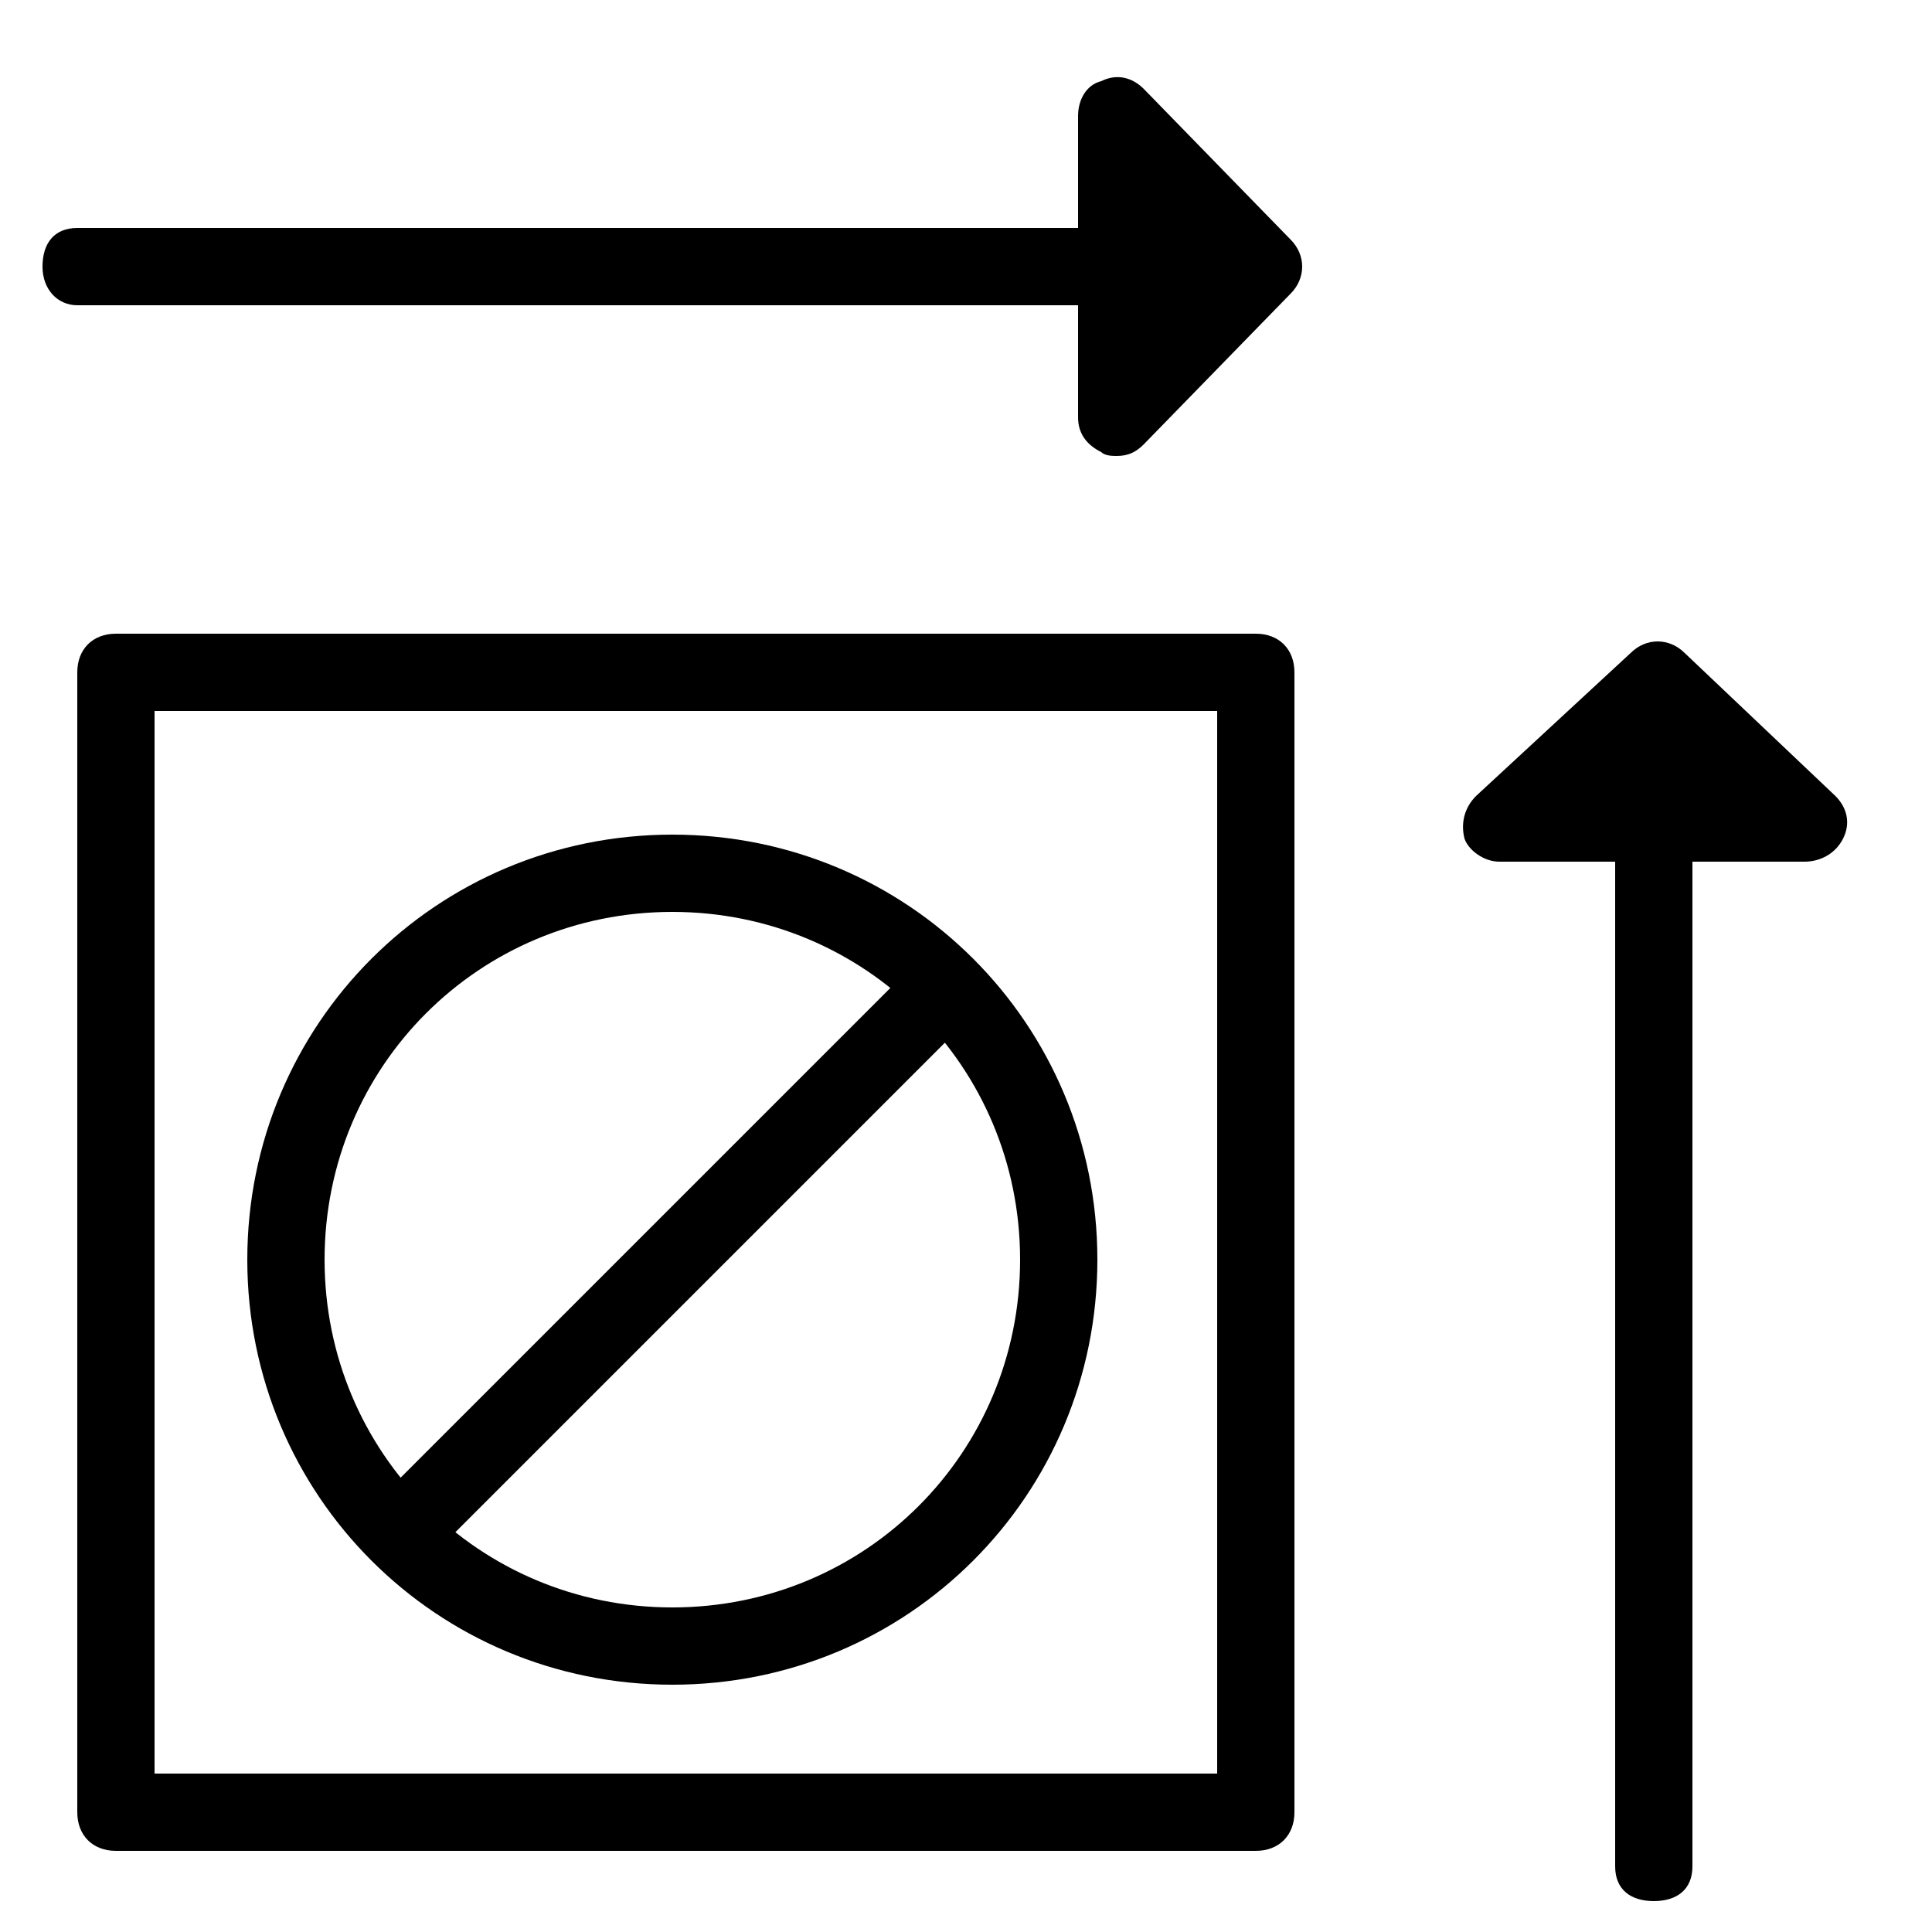 <?xml version="1.0" encoding="utf-8"?>
<!-- Generator: Adobe Illustrator 22.1.0, SVG Export Plug-In . SVG Version: 6.00 Build 0)  -->
<svg version="1.1" id="Layer_1" xmlns="http://www.w3.org/2000/svg" xmlns:xlink="http://www.w3.org/1999/xlink" x="0px" y="0px"
	 viewBox="0 0 50 50" style="enable-background:new 0 0 50 50;" xml:space="preserve">
<path d="M42.8,49.2c-0.6,0-1-0.3-1-0.9V18.4c0-0.5,0.4-0.9,1-0.9s1,0.3,1,0.9v29.9C43.8,48.9,43.4,49.2,42.8,49.2z"/>
<path d="M32.5,47.9H3c-0.6,0-1-0.4-1-1V17.4c0-0.6,0.4-1,1-1h29.5c0.6,0,1,0.4,1,1v29.5C33.5,47.5,33.1,47.9,32.5,47.9z M4,45.9
	h27.5V18.4H4V45.9z"/>
<g>
	<polygon points="46.7,21.3 38.8,21.3 42.8,17.6 	"/>
	<path d="M46.7,22.3h-7.9c-0.4,0-0.8-0.3-0.9-0.6c-0.1-0.4,0-0.8,0.3-1.1l4-3.7c0.4-0.4,1-0.4,1.4,0l3.9,3.7
		c0.3,0.3,0.4,0.7,0.2,1.1C47.5,22.1,47.1,22.3,46.7,22.3z M41.4,20.3h2.8L42.8,19L41.4,20.3z"/>
</g>
<path d="M31.9,7.9H2c-0.5,0-0.9-0.4-0.9-1s0.3-1,0.9-1h29.9c0.5,0,0.9,0.4,0.9,1S32.4,7.9,31.9,7.9z"/>
<g>
	<polygon points="28.9,10.8 28.9,3 32.7,6.9 	"/>
	<path d="M28.9,11.8c-0.1,0-0.3,0-0.4-0.1c-0.4-0.2-0.6-0.5-0.6-0.9V3c0-0.4,0.2-0.8,0.6-0.9c0.4-0.2,0.8-0.1,1.1,0.2l3.8,3.9
		c0.4,0.4,0.4,1,0,1.4l-3.8,3.9C29.4,11.7,29.2,11.8,28.9,11.8z M29.9,5.5v2.9l1.4-1.5L29.9,5.5z"/>
</g>
<g>
	<path d="M17.4,43.6c-6.1,0-11-4.9-11-11s4.9-11,11-11s11,4.9,11,11S23.5,43.6,17.4,43.6z M17.4,23.6c-5,0-9,4-9,9s4,9,9,9s9-4,9-9
		S22.4,23.6,17.4,23.6z"/>
	<rect x="7.5" y="31.6" transform="matrix(0.707 -0.707 0.707 0.707 -17.946 21.874)" width="19.8" height="2"/>
</g>
</svg>
